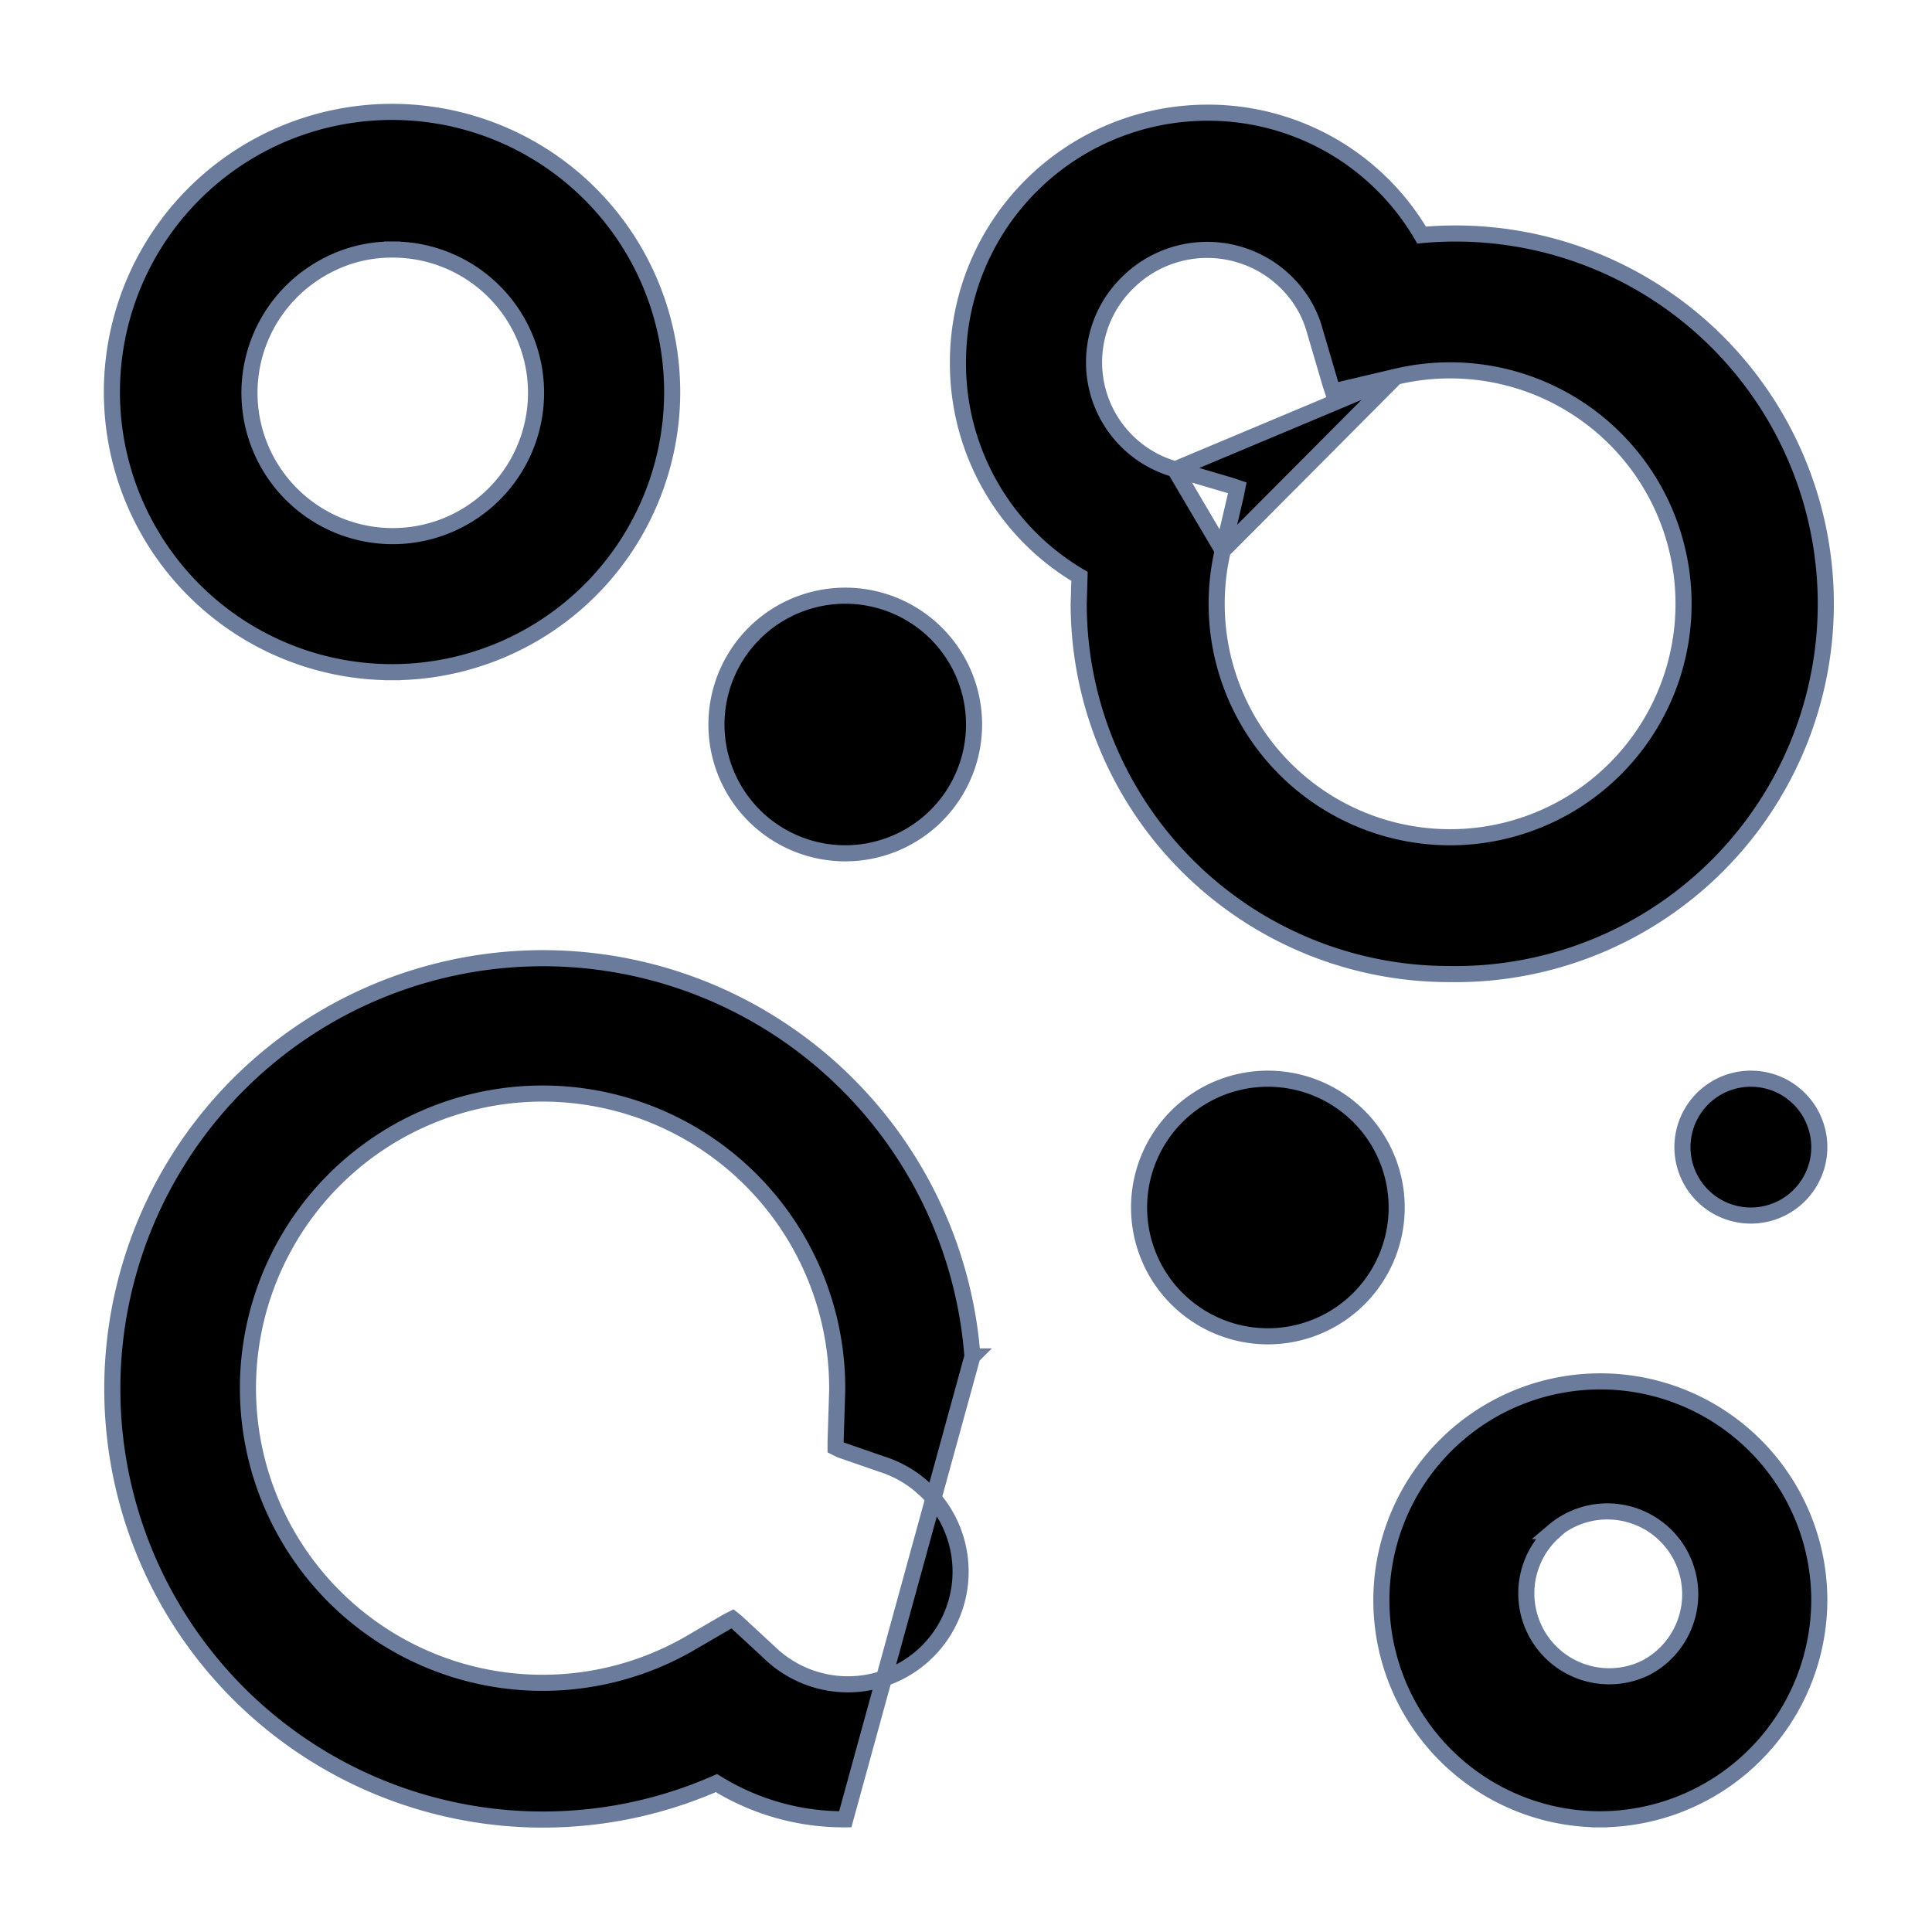 <svg xmlns="http://www.w3.org/2000/svg" width="24" height="24" viewBox="0 0 24 24"><path stroke="#6A7B9B" stroke-width=".2" d="M15.75 16.6a1.6 1.6 0 100-3.2 1.6 1.6 0 000 3.2zm-5.25-6a1.6 1.6 0 100-3.2 1.6 1.6 0 000 3.2zm11.25 4.5a.85.85 0 100-1.7.85.85 0 000 1.7zm-2.45 3.92a1.03 1.03 0 111.14 1.7 1.03 1.03 0 01-1.13-1.7zm3.3.86v0a2.72 2.72 0 10-2.73 2.72v-.1.1a2.73 2.73 0 002.73-2.72zm-10.52-3.03a5.35 5.35 0 10-3.18 5.3 3 3 0 001.6.45l1.58-5.75zm-2.93 3.3l-.05-.04-.06.03-.48.28.05.08-.05-.08a3.66 3.66 0 111.84-3.15l-.02.64v.07l.06.03.52.18h0a1.4 1.4 0 11-1.4 2.34h0l-.4-.37zM11.9 4.5a3.07 3.07 0 001.51 2.66l-.01.34h0a4.6 4.6 0 004.6 4.6h0a4.6 4.6 0 10-.34-9.18A3.07 3.07 0 0015 1.4m-3.1 3.1A3.1 3.1 0 0115 1.4m-3.1 3.1s0 0 0 0h.1-.1s0 0 0 0zM15 1.4s0 0 0 0v.1-.1s0 0 0 0zm-.4 4.43h0l.68.2.09.03-.02.1-.16.68-.59-1zm0 0h0m0 0h0m0 0a1.38 1.38 0 01-.59-2.32 1.4 1.4 0 011.82-.13c.24.18.42.43.5.72h0l.2.68.03.09.1-.03.68-.16h0M14.6 5.83l2.74-1.15m0 0h0m0 0h0m0 0a2.9 2.9 0 11-2.15 2.16l2.15-2.16zm-8.99.2v0a3.48 3.48 0 10-3.47 3.47v-.1.1a3.48 3.48 0 003.47-3.47zM3.89 3.4c.3-.2.63-.3.98-.3V3v.1a1.78 1.78 0 11-.98.3z"/></svg>